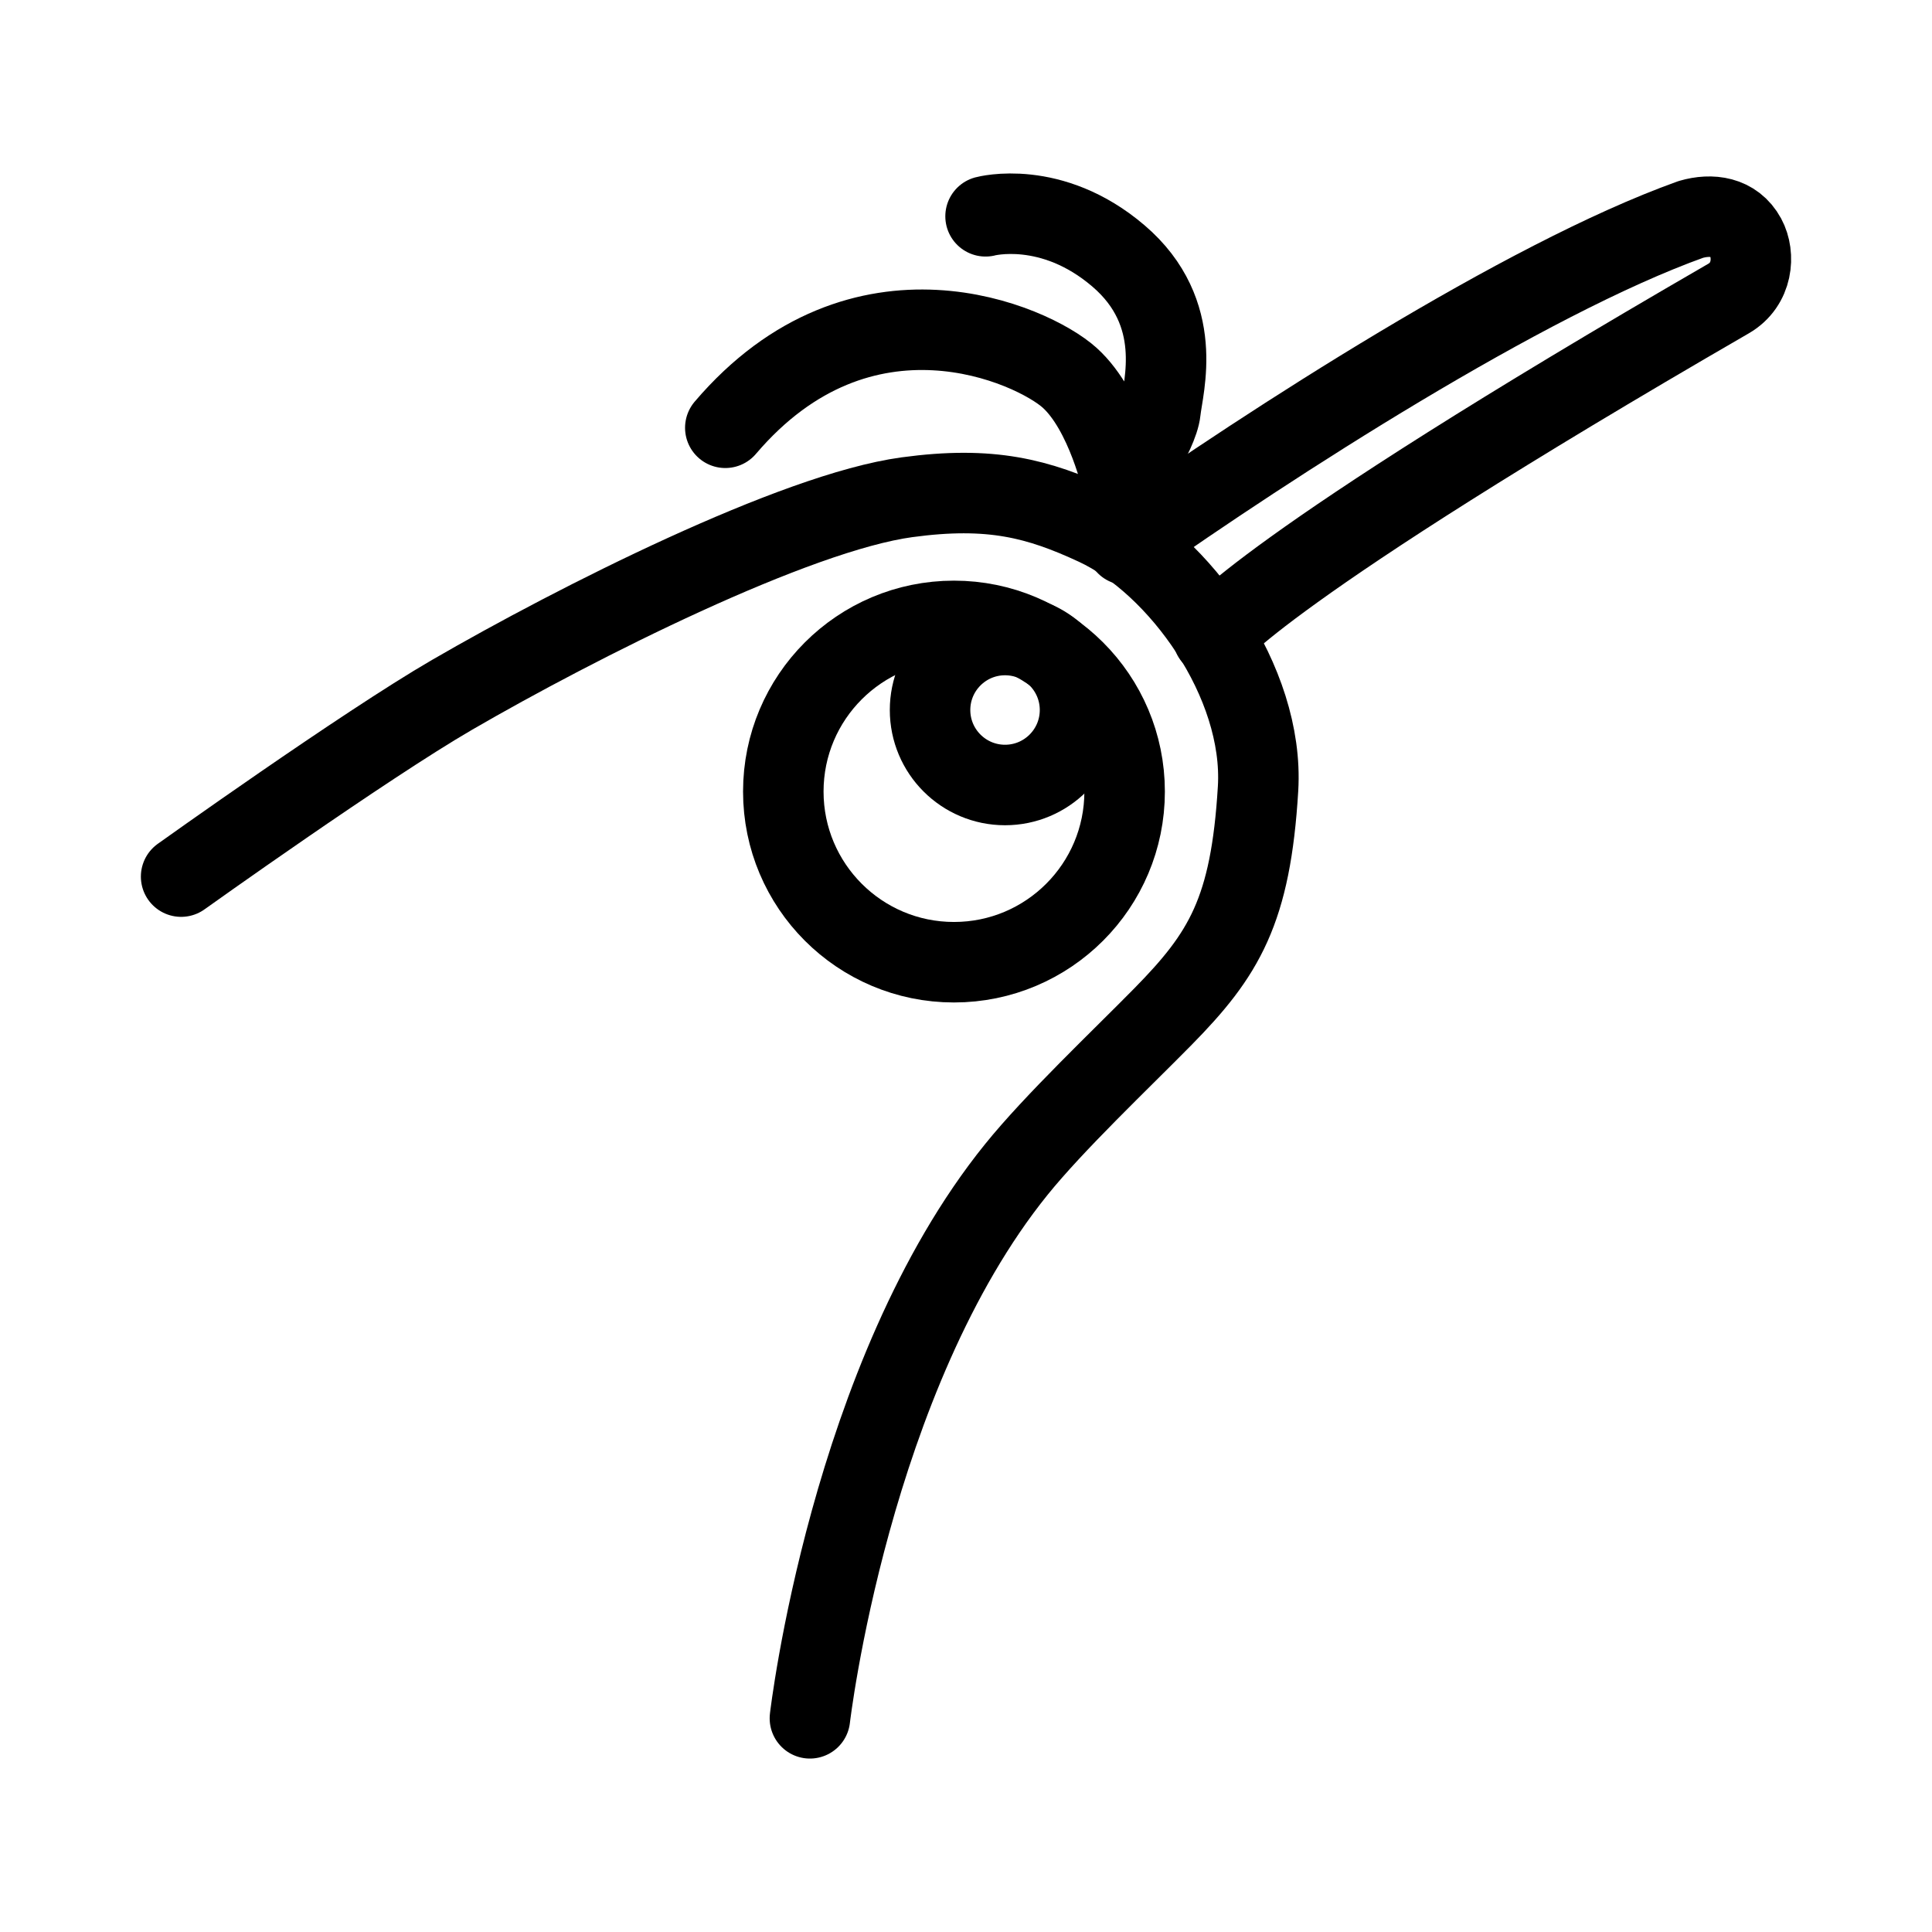 <?xml version="1.0" encoding="UTF-8"?><svg id="a" xmlns="http://www.w3.org/2000/svg" viewBox="0 0 48 48"><defs><style>.j{stroke-width:2px;fill:none;stroke:#000;stroke-linecap:round;stroke-linejoin:round;}</style></defs><g id="b"><circle id="c" class="j" cx="24.97" cy="17.64" r="1.863"/></g><g id="d"><g id="e"><path id="f" class="j" d="m4.5,21.779s4.543-3.247,6.735-4.518c3.09-1.792,8.517-4.529,11.298-4.907,2.084-.283,3.26.031,4.695.697,2.061.957,4.187,3.886,4.028,6.542-.182,3.042-.847,4.123-2.362,5.664-1.06,1.078-2.695,2.623-3.645,3.8-4.139,5.126-5.127,13.634-5.127,13.634"/><path id="g" class="j" d="m27.983,13.535c3.559-2.507,9.886-6.601,14.024-8.083.508-.148,1.075-.082,1.365.452.235.434.178,1.164-.426,1.513-11.69,6.762-12.812,8.39-12.812,8.39"/><path id="h" class="j" d="m18.02,10.628c3.392-3.983,7.633-2.075,8.556-1.242s1.317,2.665,1.317,2.665m0,0s.878-1.257.939-1.847c.061-.591.621-2.423-1.045-3.846-1.666-1.424-3.301-.984-3.301-.984"/></g><circle id="i" class="j" cx="23.701" cy="19.666" r="4.24"/></g></svg>
